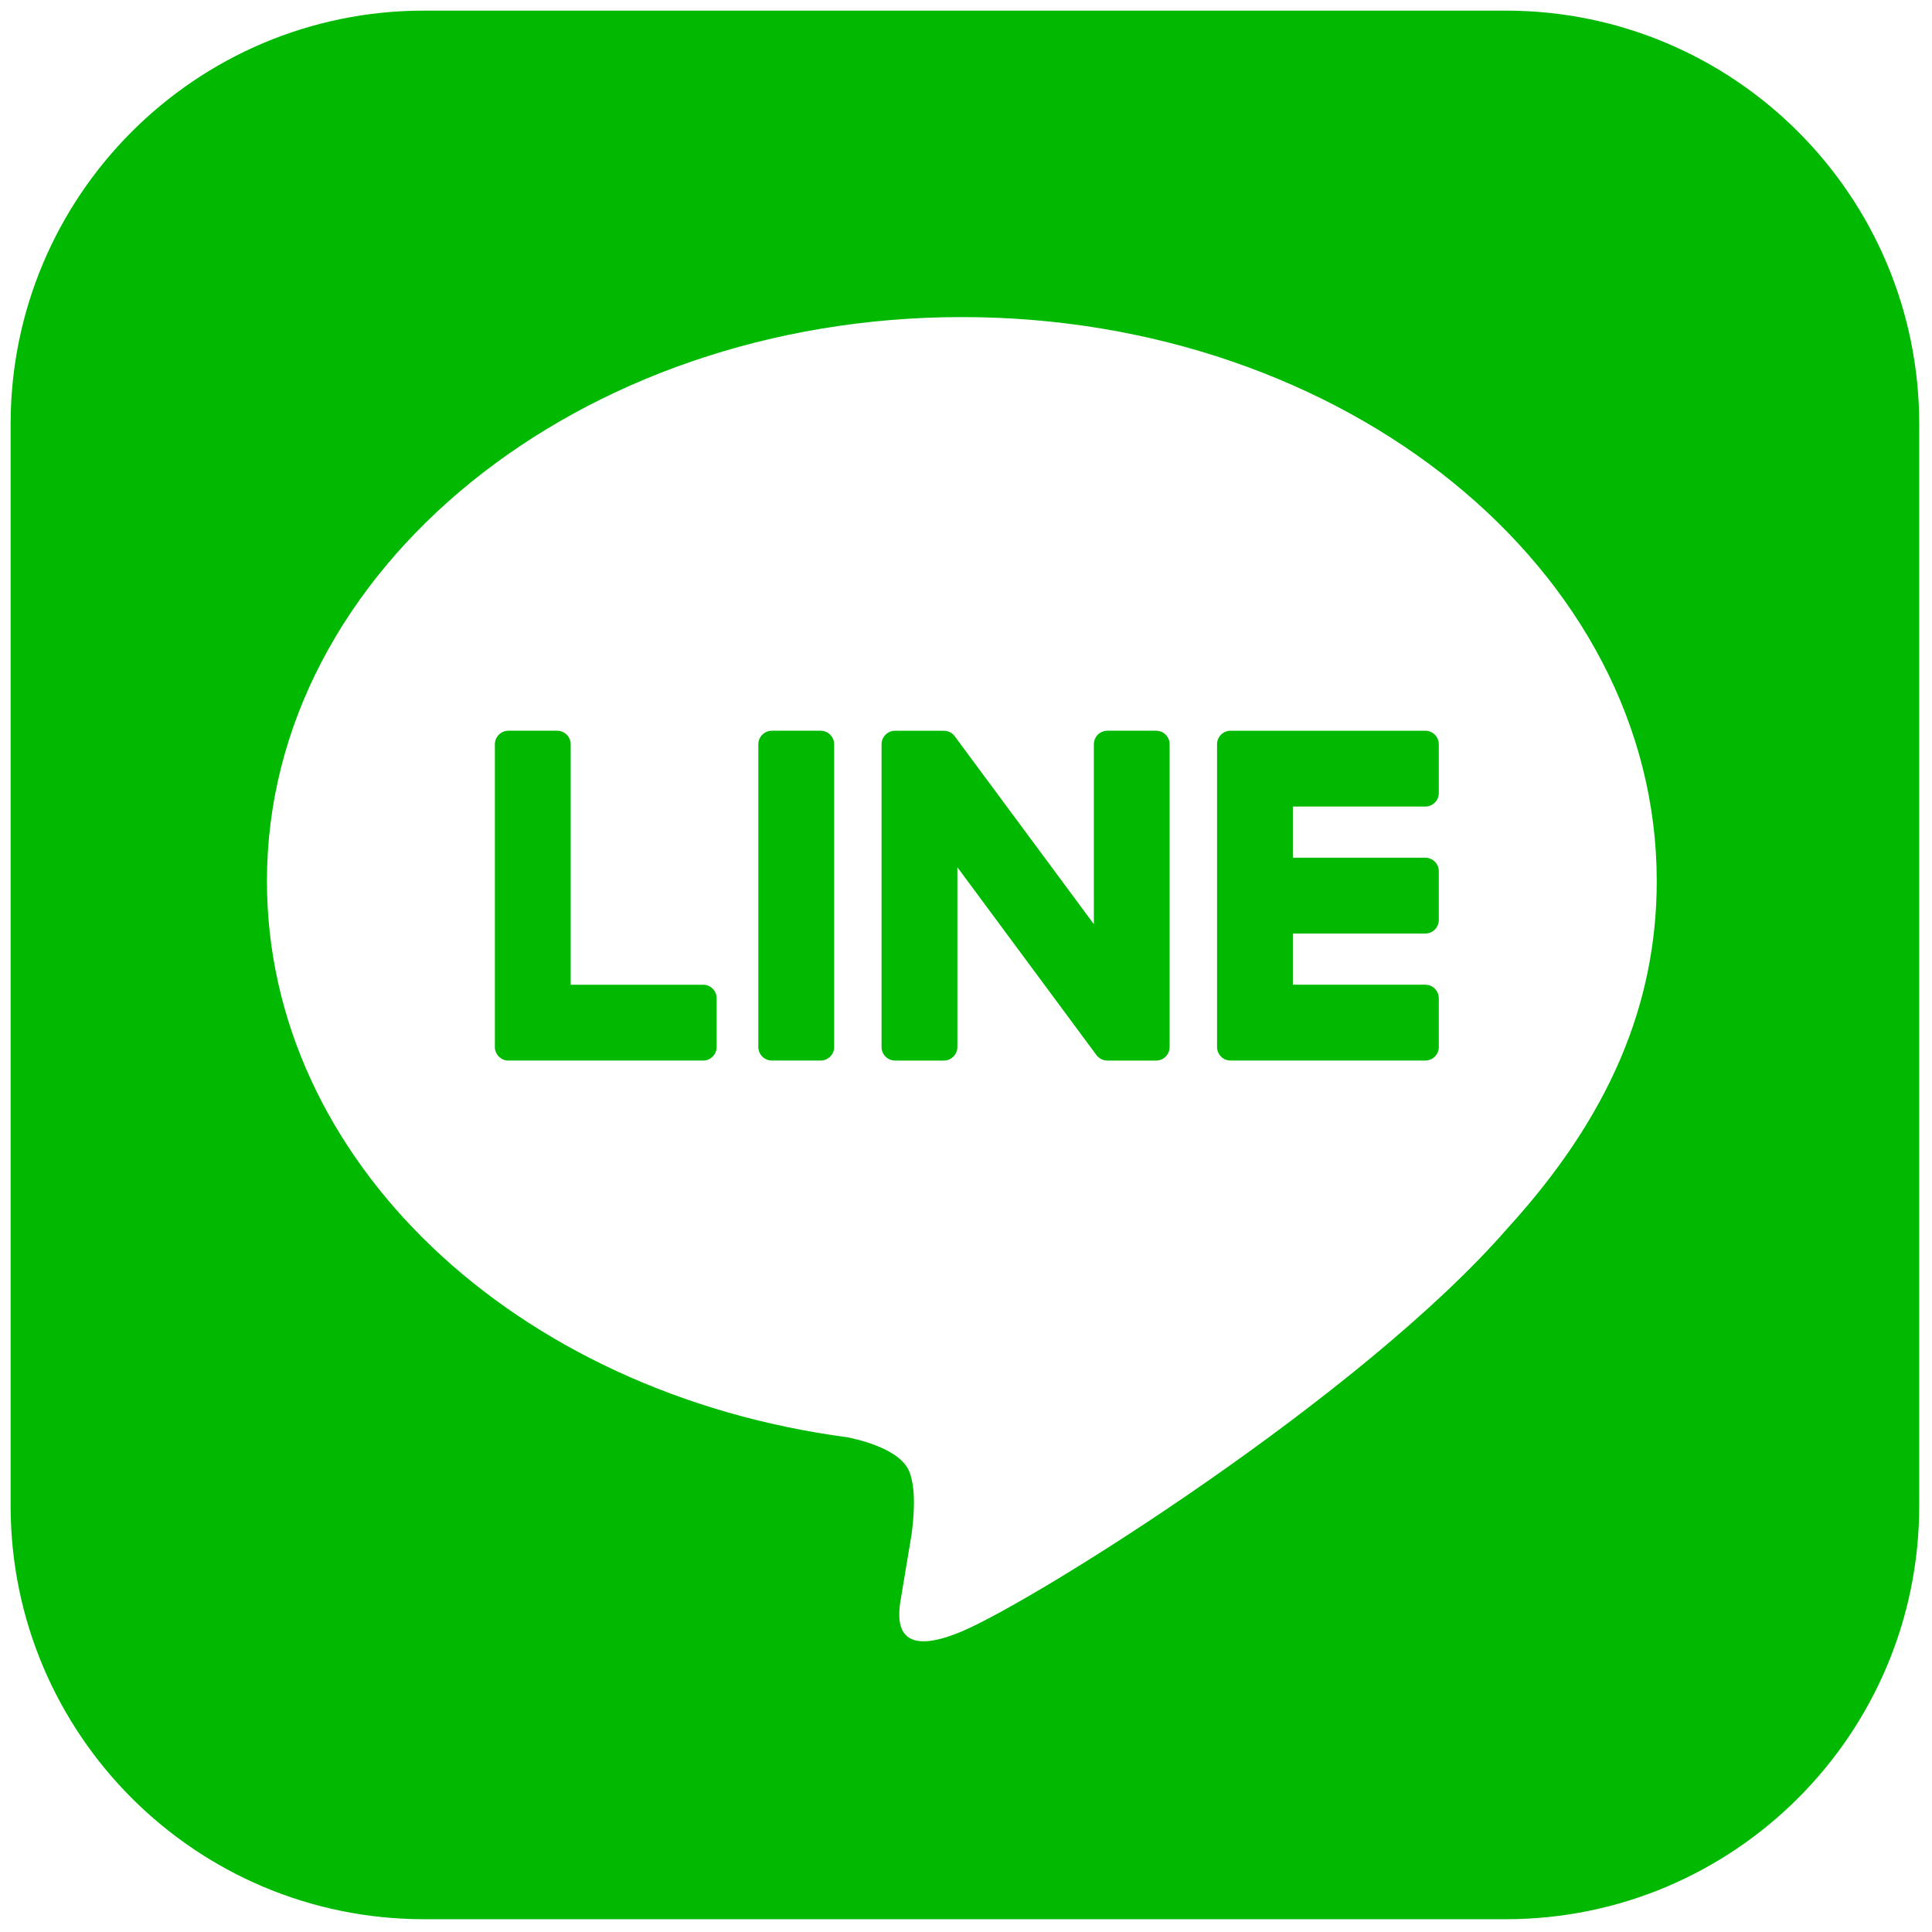 <svg
  xmlns="http://www.w3.org/2000/svg"
  xmlns:xlink="http://www.w3.org/1999/xlink"
  version="1.1"
  width="110"
  height="110"
  viewBox="0 0 256 256"
  xml:space="preserve"
>
    <defs></defs>
    <g
      style="
        stroke: none;
        stroke-width: 0;
        stroke-dasharray: none;
        stroke-linecap: butt;
        stroke-linejoin: miter;
        stroke-miterlimit: 10;
        fill: none;
        fill-rule: nonzero;
        opacity: 1;
      "
      transform="translate(1.407 1.407) scale(2.81 2.81)"
    >
      <path
        d="M 70.5 0 h -51 C 8.73 0 0 8.73 0 19.5 v 51 C 0 81.27 8.73 90 19.5 90 h 51 C 81.27 90 90 81.27 90 70.5 v -51 C 90 8.73 81.27 0 70.5 0 z M 70.6 57.403 c -6.875 7.913 -22.248 17.551 -25.746 19.025 c -3.497 1.474 -2.981 -0.938 -2.838 -1.766 c 0.083 -0.493 0.468 -2.805 0.468 -2.805 c 0.11 -0.837 0.224 -2.135 -0.106 -2.963 c -0.367 -0.912 -1.82 -1.386 -2.887 -1.616 c -15.747 -2.081 -27.404 -13.09 -27.404 -26.235 c 0 -14.663 14.701 -26.592 32.768 -26.592 c 18.069 0 32.768 11.929 32.768 26.592 c 0 5.868 -2.275 11.153 -7.024 16.361 H 70.6 z"
        style="
          stroke: none;
          stroke-width: 1;
          stroke-dasharray: none;
          stroke-linecap: butt;
          stroke-linejoin: miter;
          stroke-miterlimit: 10;
          fill: #00b900;
          fill-rule: nonzero;
          opacity: 1;
        "
        transform=" matrix(1 0 0 1 0 0) "
        stroke-linecap="round"
      />
      <path
        d="M 38.196 33.957 h -2.299 c -0.352 0 -0.638 0.286 -0.638 0.637 v 14.278 c 0 0.352 0.286 0.637 0.638 0.637 h 2.299 c 0.352 0 0.638 -0.285 0.638 -0.637 V 34.594 C 38.834 34.243 38.548 33.957 38.196 33.957"
        style="
          stroke: none;
          stroke-width: 1;
          stroke-dasharray: none;
          stroke-linecap: butt;
          stroke-linejoin: miter;
          stroke-miterlimit: 10;
          fill: #00b900;
          fill-rule: nonzero;
          opacity: 1;
        "
        transform=" matrix(1 0 0 1 0 0) "
        stroke-linecap="round"
      />
      <path
        d="M 54.016 33.957 h -2.298 c -0.353 0 -0.638 0.286 -0.638 0.637 v 8.483 l -6.543 -8.836 c -0.015 -0.023 -0.032 -0.044 -0.05 -0.065 c -0.002 -0.002 -0.003 -0.003 -0.004 -0.004 c -0.012 -0.014 -0.025 -0.027 -0.038 -0.039 c -0.004 -0.004 -0.008 -0.007 -0.012 -0.011 c -0.011 -0.01 -0.022 -0.02 -0.034 -0.028 c -0.005 -0.005 -0.011 -0.009 -0.017 -0.013 c -0.011 -0.008 -0.022 -0.016 -0.033 -0.023 c -0.006 -0.004 -0.012 -0.008 -0.019 -0.011 c -0.011 -0.007 -0.023 -0.013 -0.034 -0.019 c -0.007 -0.003 -0.013 -0.007 -0.02 -0.01 c -0.012 -0.005 -0.024 -0.011 -0.037 -0.016 c -0.007 -0.003 -0.013 -0.005 -0.021 -0.007 c -0.012 -0.005 -0.025 -0.009 -0.038 -0.012 c -0.007 -0.002 -0.014 -0.004 -0.022 -0.006 c -0.012 -0.003 -0.024 -0.006 -0.037 -0.008 c -0.009 -0.002 -0.018 -0.003 -0.027 -0.004 c -0.011 -0.002 -0.022 -0.003 -0.034 -0.004 c -0.011 -0.001 -0.022 -0.002 -0.033 -0.002 c -0.008 0 -0.014 -0.001 -0.022 -0.001 h -2.298 c -0.352 0 -0.638 0.286 -0.638 0.637 v 14.278 c 0 0.352 0.286 0.637 0.638 0.637 h 2.298 c 0.353 0 0.639 -0.285 0.639 -0.637 v -8.48 l 6.551 8.848 c 0.045 0.064 0.101 0.116 0.162 0.157 c 0.002 0.002 0.005 0.003 0.007 0.005 c 0.013 0.008 0.026 0.017 0.039 0.024 c 0.006 0.004 0.012 0.007 0.018 0.01 c 0.01 0.005 0.02 0.01 0.031 0.015 c 0.01 0.004 0.02 0.009 0.031 0.013 c 0.007 0.003 0.012 0.005 0.019 0.007 c 0.015 0.005 0.029 0.01 0.043 0.014 c 0.003 0.001 0.006 0.002 0.009 0.002 c 0.052 0.014 0.107 0.022 0.163 0.022 h 2.298 c 0.353 0 0.638 -0.285 0.638 -0.637 V 34.594 C 54.655 34.243 54.369 33.957 54.016 33.957"
        style="
          stroke: none;
          stroke-width: 1;
          stroke-dasharray: none;
          stroke-linecap: butt;
          stroke-linejoin: miter;
          stroke-miterlimit: 10;
          fill: #00b900;
          fill-rule: nonzero;
          opacity: 1;
        "
        transform=" matrix(1 0 0 1 0 0) "
        stroke-linecap="round"
      />
      <path
        d="M 32.655 45.934 H 26.41 V 34.595 c 0 -0.352 -0.286 -0.638 -0.638 -0.638 h -2.299 c -0.352 0 -0.638 0.286 -0.638 0.638 v 14.276 v 0.001 c 0 0.171 0.068 0.326 0.178 0.441 c 0.003 0.003 0.005 0.007 0.009 0.01 c 0.003 0.003 0.006 0.006 0.009 0.009 c 0.115 0.11 0.269 0.178 0.441 0.178 h 0.001 h 9.182 c 0.352 0 0.637 -0.286 0.637 -0.638 v -2.299 C 33.293 46.22 33.008 45.934 32.655 45.934"
        style="
          stroke: none;
          stroke-width: 1;
          stroke-dasharray: none;
          stroke-linecap: butt;
          stroke-linejoin: miter;
          stroke-miterlimit: 10;
          fill: #00b900;
          fill-rule: nonzero;
          opacity: 1;
        "
        transform=" matrix(1 0 0 1 0 0) "
        stroke-linecap="round"
      />
      <path
        d="M 66.709 37.532 c 0.352 0 0.637 -0.286 0.637 -0.638 v -2.298 c 0 -0.353 -0.285 -0.639 -0.637 -0.639 h -9.182 h -0.001 c -0.172 0 -0.327 0.069 -0.443 0.18 c -0.002 0.003 -0.005 0.005 -0.007 0.007 c -0.004 0.004 -0.007 0.008 -0.01 0.011 c -0.109 0.114 -0.177 0.269 -0.177 0.44 v 0.001 v 14.275 v 0.001 c 0 0.171 0.068 0.326 0.178 0.441 c 0.003 0.003 0.006 0.007 0.009 0.01 c 0.003 0.003 0.006 0.006 0.009 0.008 c 0.114 0.11 0.269 0.178 0.441 0.178 h 0.001 h 9.182 c 0.352 0 0.637 -0.286 0.637 -0.638 v -2.299 c 0 -0.352 -0.285 -0.638 -0.637 -0.638 h -6.245 V 43.52 h 6.245 c 0.352 0 0.637 -0.286 0.637 -0.638 v -2.298 c 0 -0.353 -0.285 -0.639 -0.637 -0.639 h -6.245 v -2.413 H 66.709 z"
        style="
          stroke: none;
          stroke-width: 1;
          stroke-dasharray: none;
          stroke-linecap: butt;
          stroke-linejoin: miter;
          stroke-miterlimit: 10;
          fill: #00b900;
          fill-rule: nonzero;
          opacity: 1;
        "
        transform=" matrix(1 0 0 1 0 0) "
        stroke-linecap="round"
      />
    </g>
  </svg>
